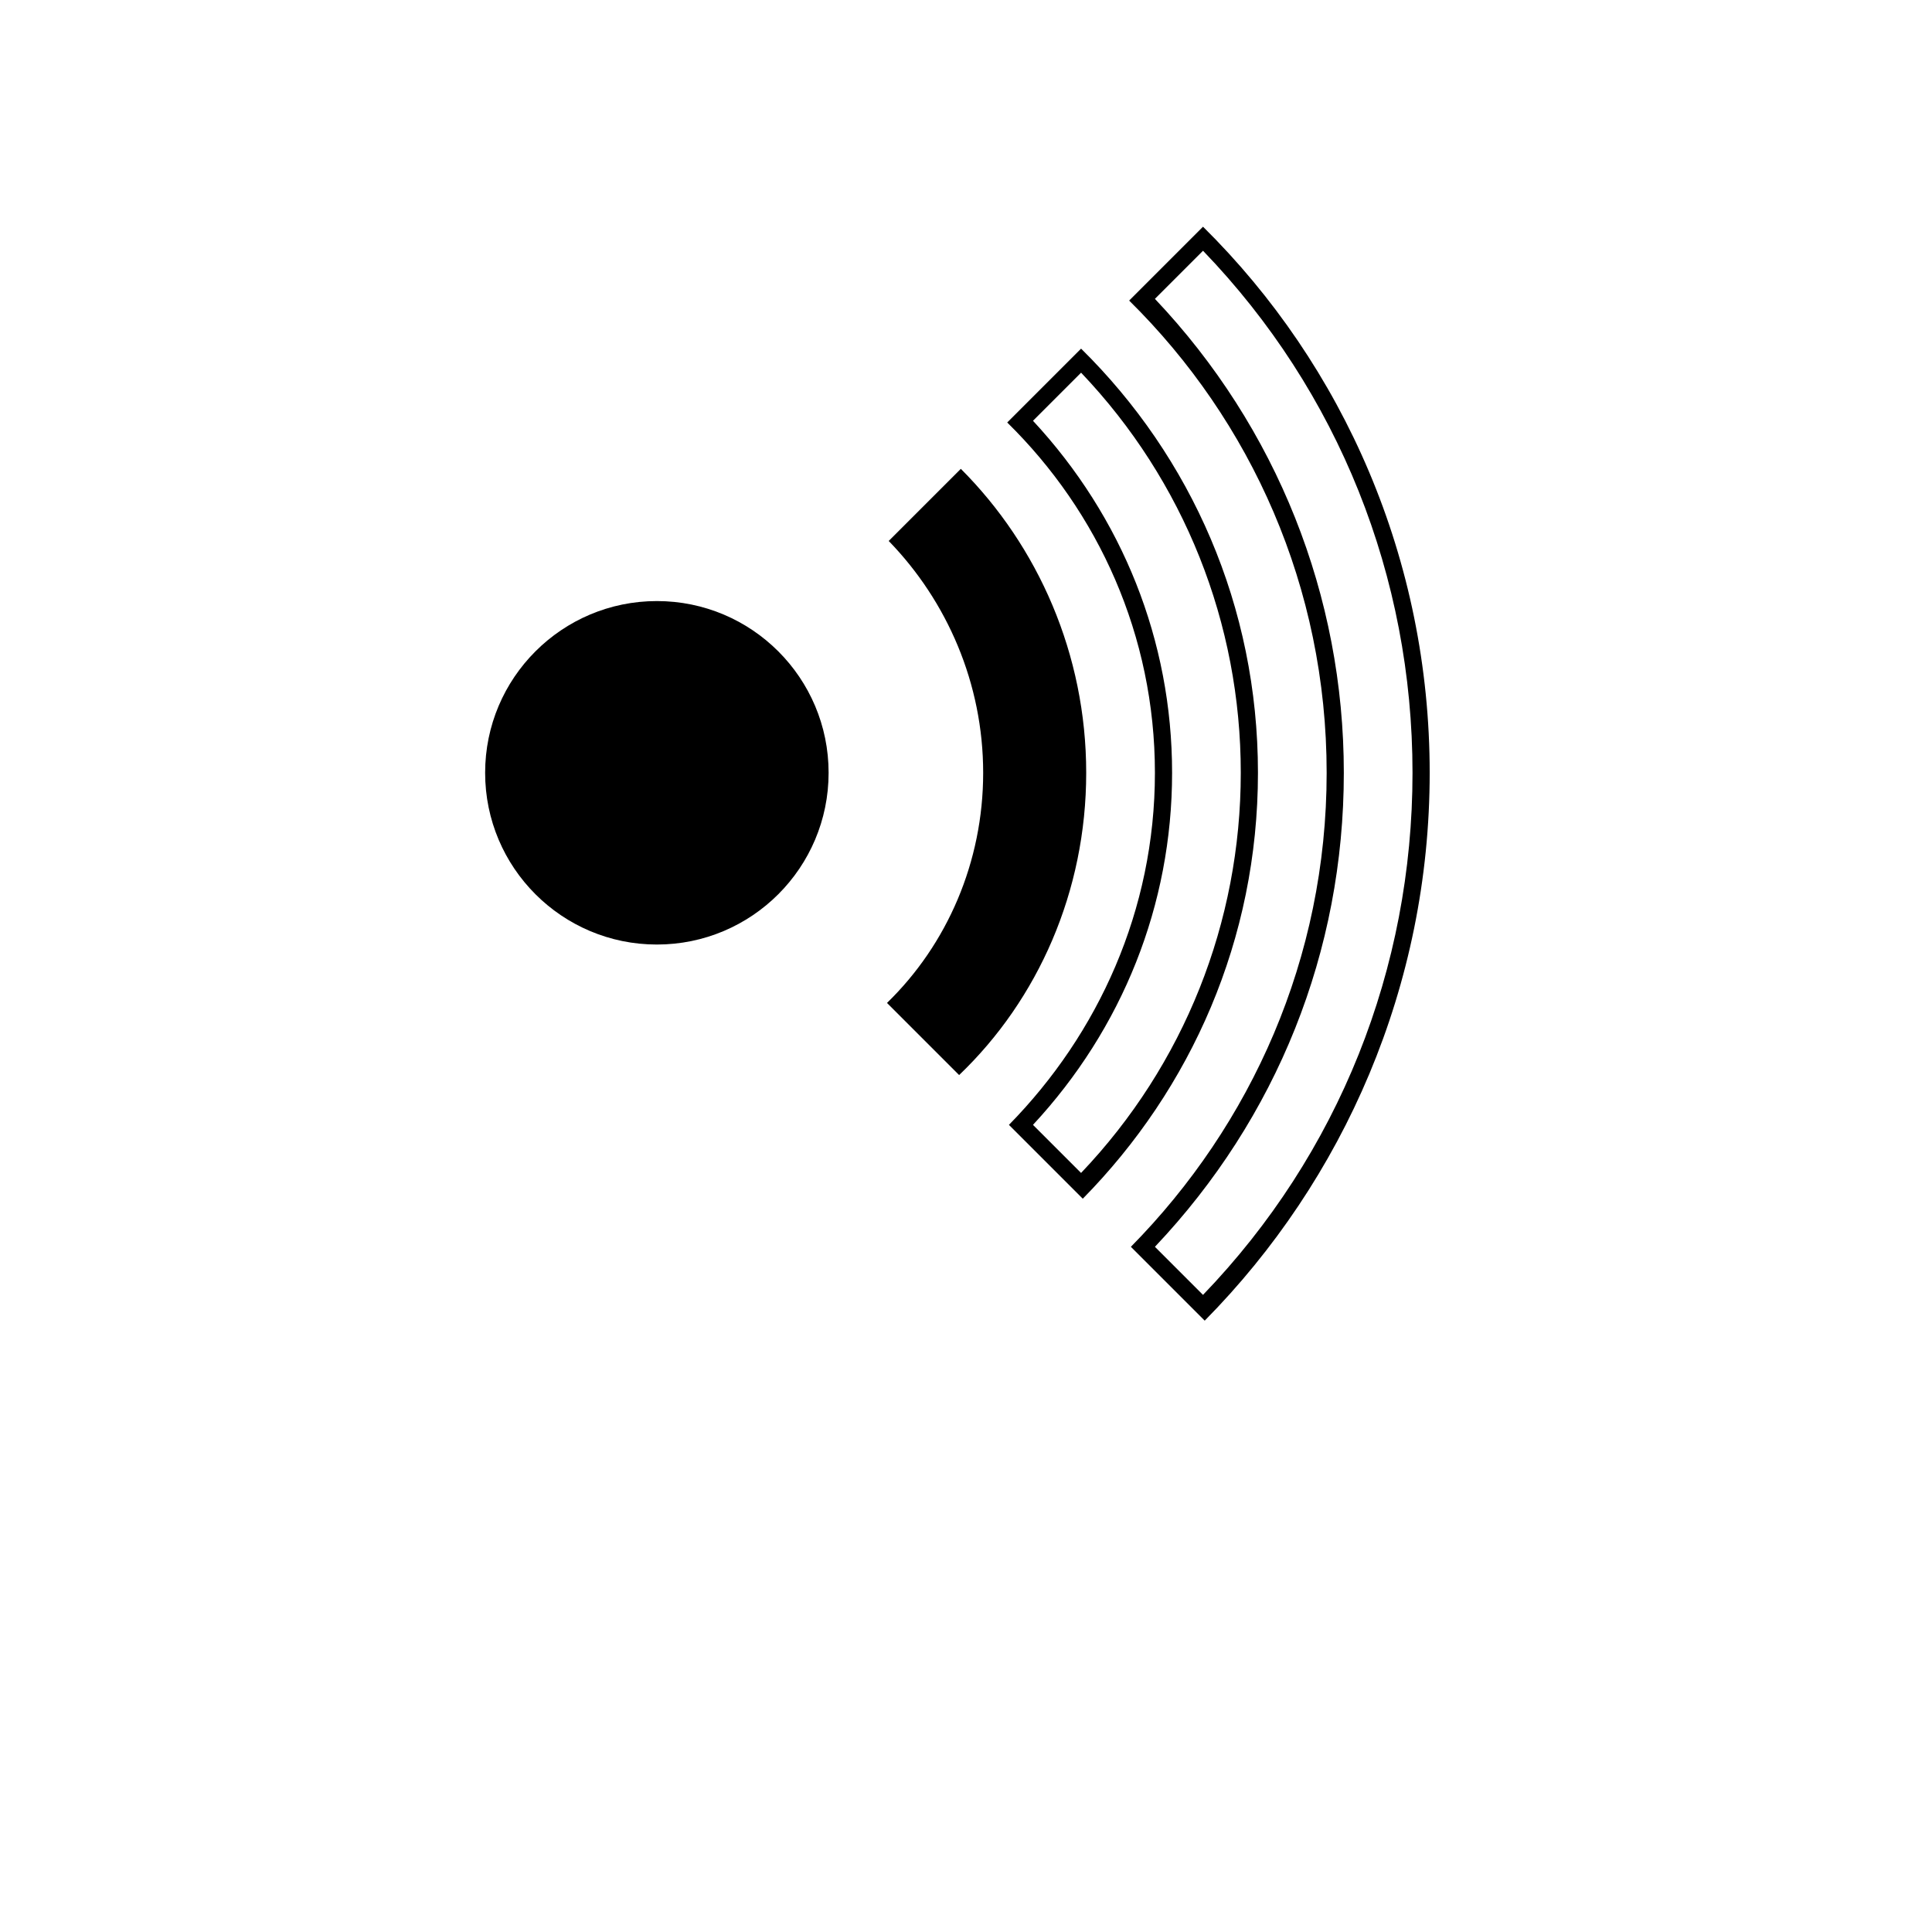 <?xml version="1.0" encoding="UTF-8"?>
<svg width="400pt" height="400pt" version="1.1" viewBox="0 0 700 700" xmlns="http://www.w3.org/2000/svg" xmlns:xlink="http://www.w3.org/1999/xlink">
 <g>
  <path d="m300.22 280c0 34.363-27.859 62.223-62.223 62.223s-62.223-27.859-62.223-62.223 27.859-62.223 62.223-62.223 62.223 27.859 62.223 62.223"/>
  <path d="m435.87 90.844c49.156 51.023 75.91 118.22 75.91 189.16s-26.754 138.13-75.91 189.16l-17.422-17.422c44.18-46.668 68.445-107.02 68.445-171.73 0-64.09-24.266-125.07-68.445-171.73l17.422-17.422m0-8.711-26.754 26.754c44.176 43.559 71.555 103.91 71.555 171.11s-27.379 127.55-70.934 171.73l26.754 26.754c50.402-51.023 81.512-121.33 81.512-198.49s-31.109-147.46-82.133-197.87z"/>
  <path d="m391.69 135.02c37.336 39.199 57.867 90.844 57.867 144.98s-20.535 105.78-57.867 144.98l-17.422-17.422c32.355-34.844 50.402-79.645 50.402-127.55s-18.043-92.711-50.398-127.55l17.418-17.422m0-8.711-26.754 26.754c32.977 32.355 53.512 77.156 53.512 126.93s-20.535 94.578-52.891 127.55l26.754 26.754c39.203-39.82 63.469-93.953 63.469-154.31s-24.266-114.49-64.09-153.69z"/>
  <path d="m348.13 169.87-26.133 26.133c21.156 21.777 34.223 51.645 34.223 84s-13.066 62.223-34.844 83.379l26.133 26.133c28.621-27.379 46.043-66.578 46.043-109.51s-17.422-82.133-45.422-110.13z"/>
  <use x="70" y="653.332" xlink:href="#u"/>
  <use x="92.832" y="653.332" xlink:href="#b"/>
  <use x="108.176" y="653.332" xlink:href="#a"/>
  <use x="129.273" y="653.332" xlink:href="#e"/>
  <use x="150.27" y="653.332" xlink:href="#d"/>
  <use x="165.141" y="653.332" xlink:href="#a"/>
  <use x="186.242" y="653.332" xlink:href="#k"/>
  <use x="219.344" y="653.332" xlink:href="#j"/>
  <use x="241.613" y="653.332" xlink:href="#i"/>
  <use x="272.723" y="653.332" xlink:href="#h"/>
  <use x="296.832" y="653.332" xlink:href="#c"/>
  <use x="318.207" y="653.332" xlink:href="#b"/>
  <use x="333.547" y="653.332" xlink:href="#g"/>
  <use x="355.695" y="653.332" xlink:href="#e"/>
  <use x="376.691" y="653.332" xlink:href="#f"/>
  <use x="409.672" y="653.332" xlink:href="#t"/>
  <use x="430.922" y="653.332" xlink:href="#s"/>
  <use x="449.441" y="653.332" xlink:href="#a"/>
  <use x="470.539" y="653.332" xlink:href="#b"/>
  <use x="70" y="684.445" xlink:href="#r"/>
  <use x="83.535" y="684.445" xlink:href="#b"/>
  <use x="98.879" y="684.445" xlink:href="#c"/>
  <use x="120.25" y="684.445" xlink:href="#q"/>
  <use x="163.5" y="684.445" xlink:href="#d"/>
  <use x="178.371" y="684.445" xlink:href="#g"/>
  <use x="200.52" y="684.445" xlink:href="#a"/>
  <use x="232.453" y="684.445" xlink:href="#p"/>
  <use x="258.488" y="684.445" xlink:href="#c"/>
  <use x="279.863" y="684.445" xlink:href="#o"/>
  <use x="302.012" y="684.445" xlink:href="#f"/>
  <use x="334.992" y="684.445" xlink:href="#n"/>
  <use x="357.793" y="684.445" xlink:href="#b"/>
  <use x="373.137" y="684.445" xlink:href="#c"/>
  <use x="394.508" y="684.445" xlink:href="#m"/>
  <use x="405.172" y="684.445" xlink:href="#a"/>
  <use x="426.273" y="684.445" xlink:href="#l"/>
  <use x="444.715" y="684.445" xlink:href="#d"/>
 </g>
</svg>
